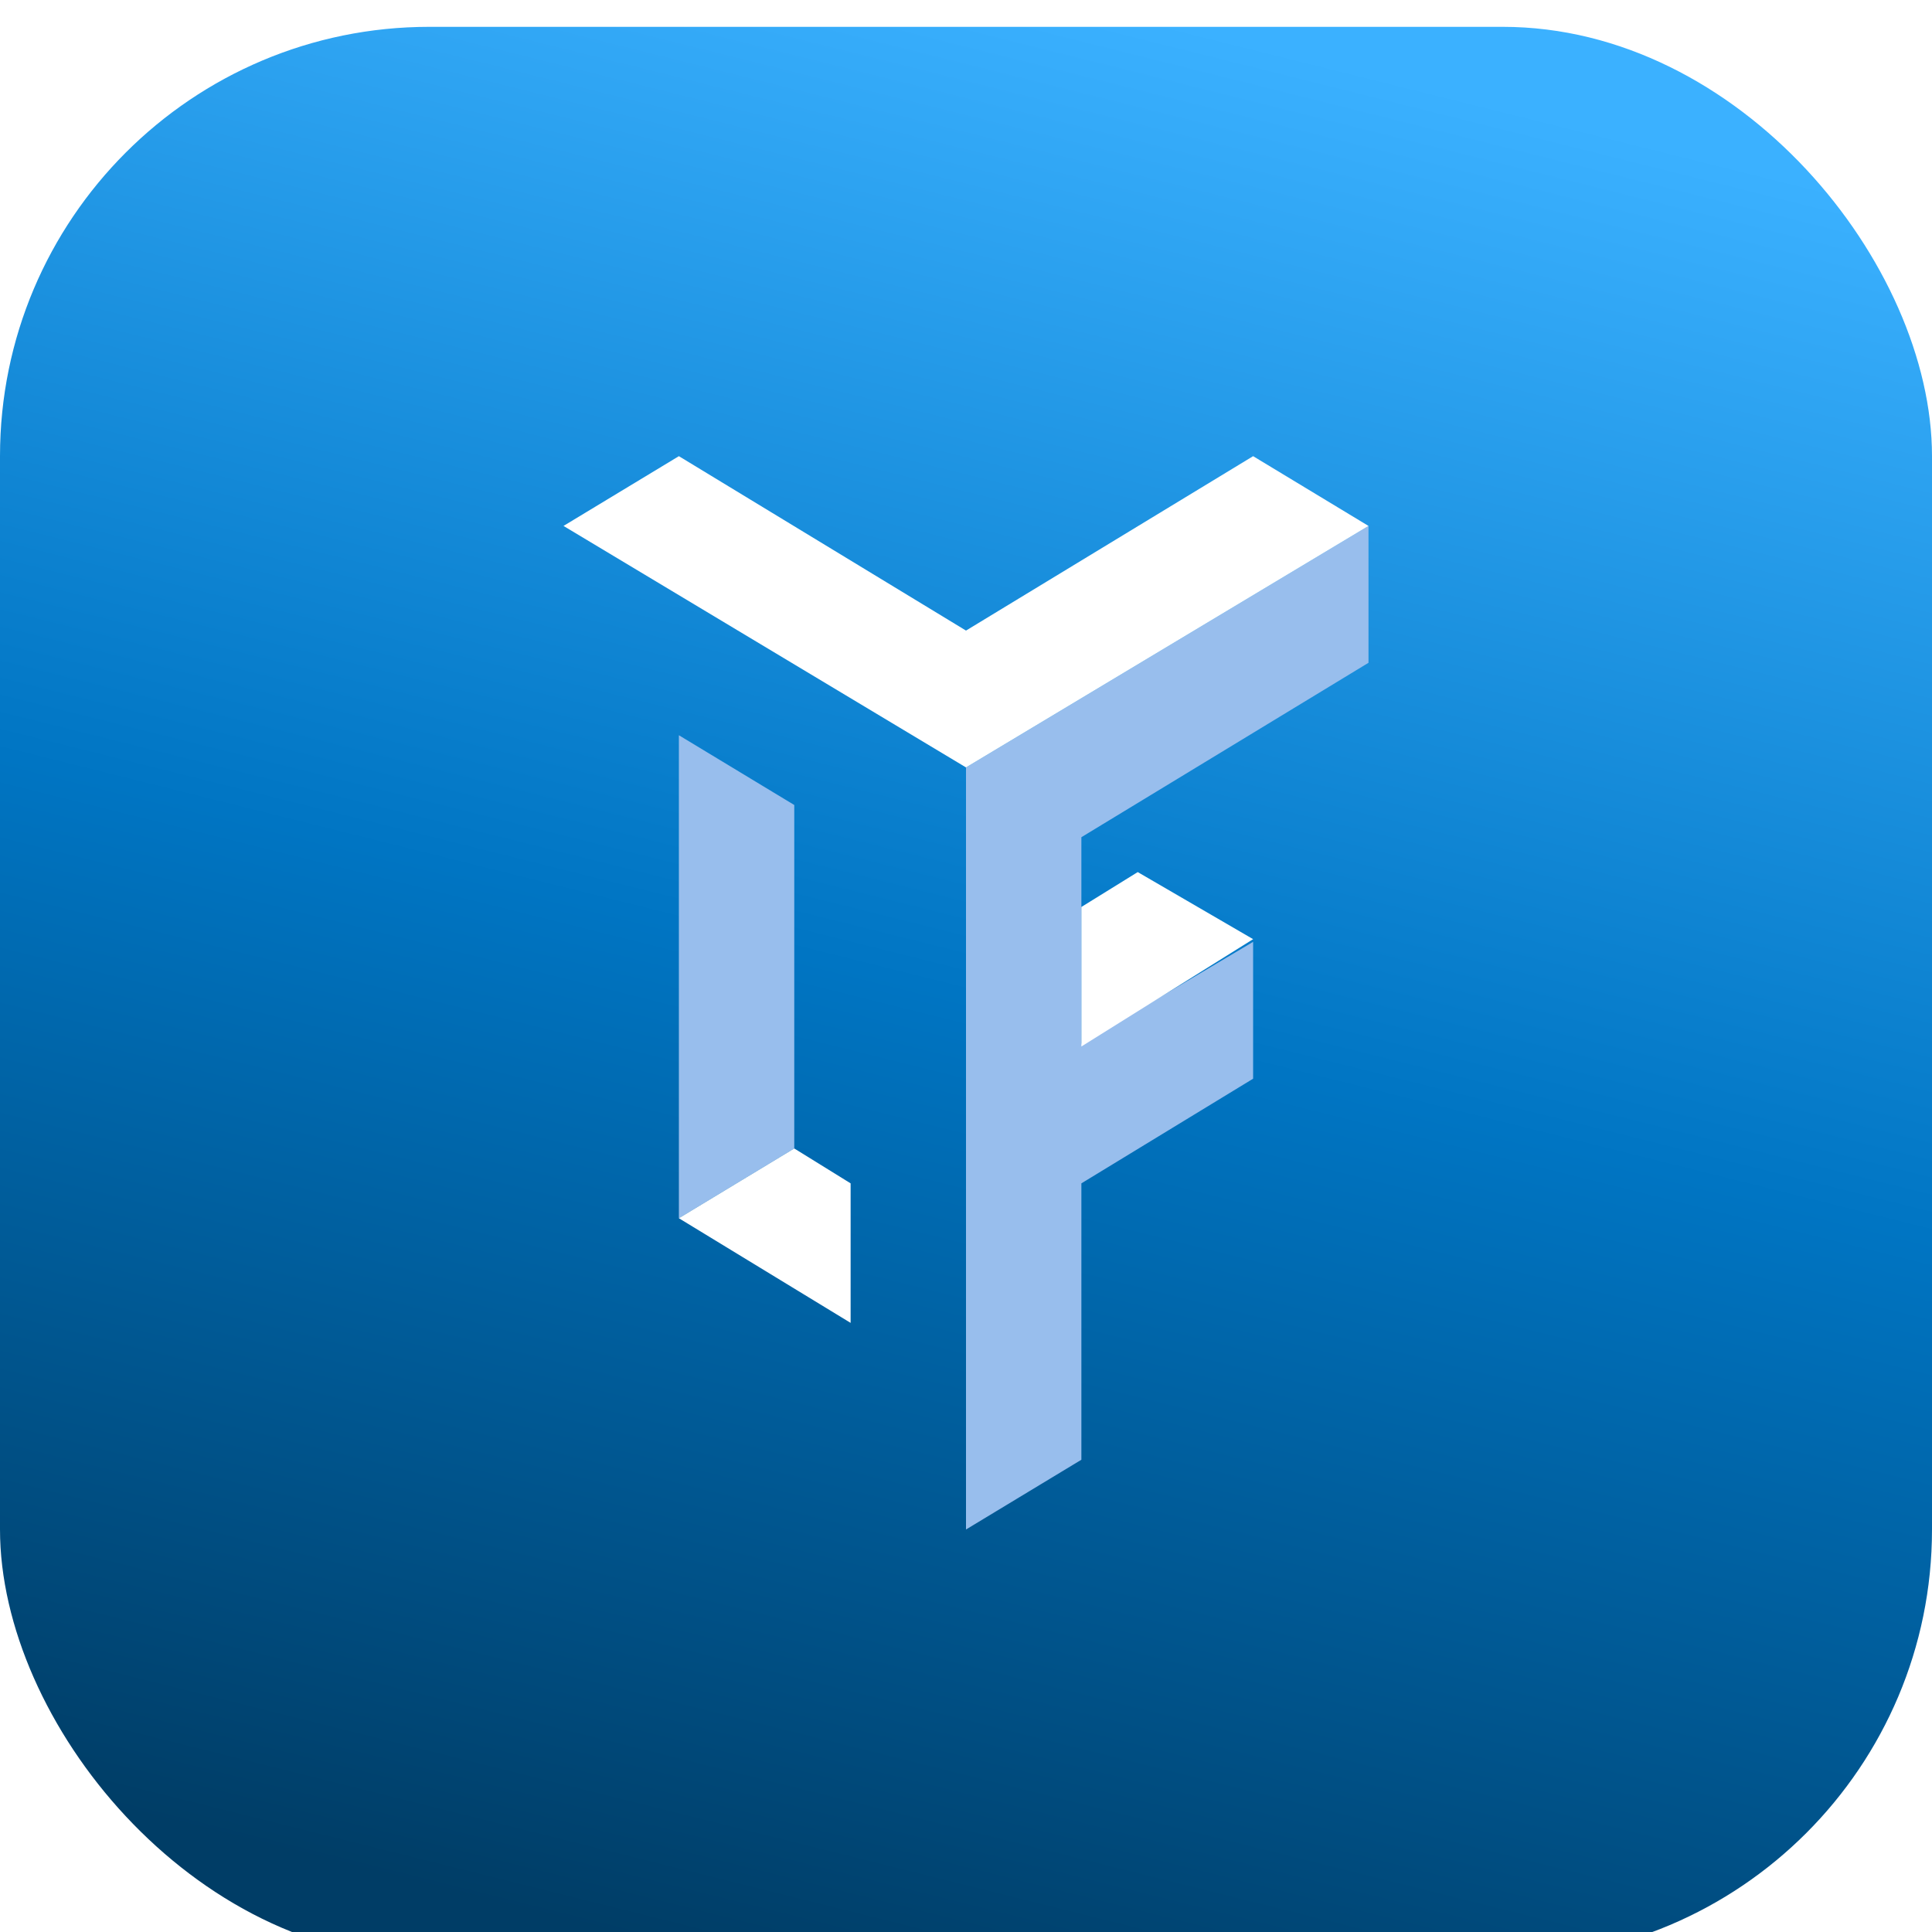 <svg width="72" height="72" fill="none"
    xmlns="http://www.w3.org/2000/svg">
    <g filter="url(#a)">
        <rect width="72" height="72" rx="16" fill="url(#b)"/>
    </g>
    <path d="m36 57 4.3-2.6V44.1l6.4-3.9v-5.1l-6.4 3.8v-7.7L51 24.7v-5.1l-15 9V57Z" fill="#98BEED"/>
    <path d="M51 19.6 46.7 17 36 23.5 25.3 17 21 19.6l15 9 15-9ZM40.3 39l6.4-4-4.3-2.5-2.1 1.3v5.1Z" fill="#fff"/>
    <path d="m29.6 30-4.3-2.6v18l4.3-2.6V30Z" fill="#98BEED"/>
    <path d="m31.7 44.1-2.1-1.3-4.3 2.6 6.4 3.9V44Z" fill="#fff"/>
    <defs>
        <linearGradient id="b" x1="44.5" y1="0" x2="26.5" y2="72" gradientUnits="userSpaceOnUse">
            <stop stop-color="#3BB1FF"/>
            <stop offset=".5" stop-color="#0075C3"/>
            <stop offset="1" stop-color="#003D66"/>
        </linearGradient>
        <filter id="a" x="0" y="0" width="72" height="73" filterUnits="userSpaceOnUse" color-interpolation-filters="sRGB">
            <feFlood flood-opacity="0" result="BackgroundImageFix"/>
            <feBlend in="SourceGraphic" in2="BackgroundImageFix" result="shape"/>
            <feColorMatrix in="SourceAlpha" values="0 0 0 0 0 0 0 0 0 0 0 0 0 0 0 0 0 0 127 0" result="hardAlpha"/>
            <feOffset dy="1"/>
            <feGaussianBlur stdDeviation=".5"/>
            <feComposite in2="hardAlpha" operator="arithmetic" k2="-1" k3="1"/>
            <feColorMatrix values="0 0 0 0 1 0 0 0 0 1 0 0 0 0 1 0 0 0 0.1 0"/>
            <feBlend in2="shape" result="effect1_innerShadow_417_2385"/>
        </filter>
    </defs>
</svg>